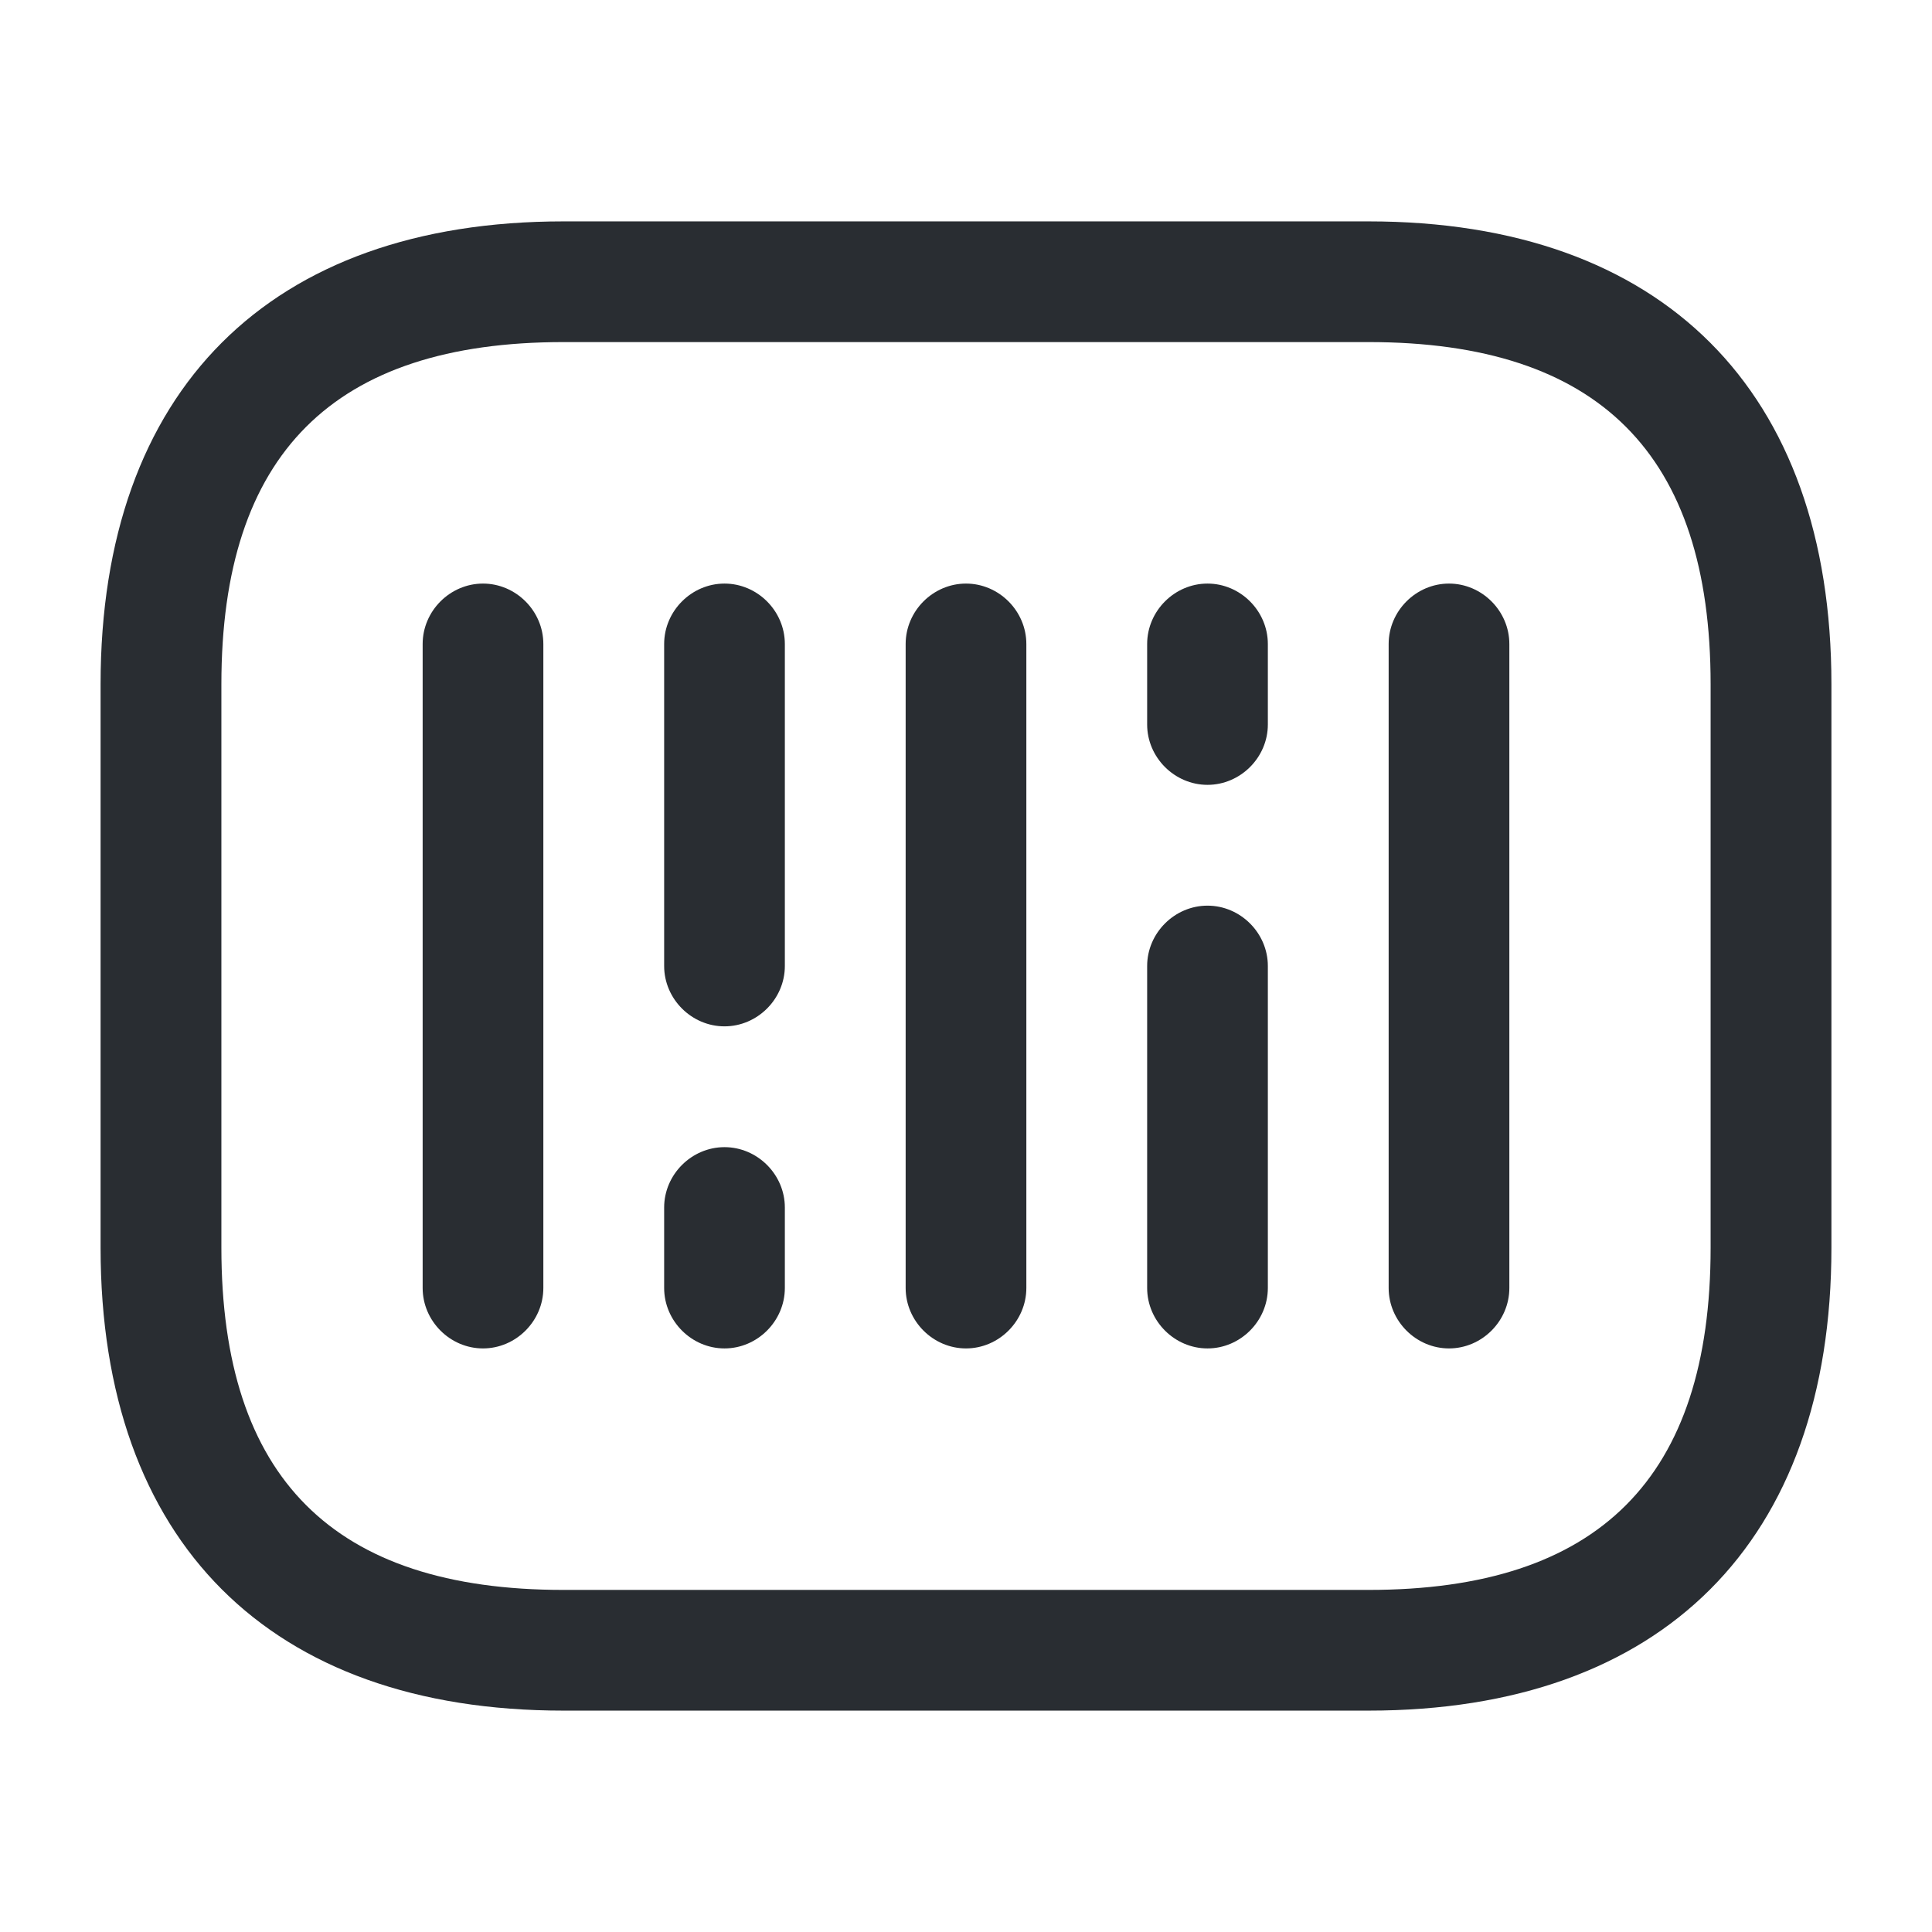 <svg width="17" height="17" viewBox="0 0 17 17" fill="none" xmlns="http://www.w3.org/2000/svg">
<path d="M12.042 15.052H4.958C2.373 15.052 0.885 13.565 0.885 10.979V6.021C0.885 3.435 2.373 1.948 4.958 1.948H12.042C14.627 1.948 16.115 3.435 16.115 6.021V10.979C16.115 13.565 14.627 15.052 12.042 15.052ZM4.958 3.01C2.933 3.01 1.948 3.995 1.948 6.021V10.979C1.948 13.005 2.933 13.99 4.958 13.99H12.042C14.068 13.99 15.052 13.005 15.052 10.979V6.021C15.052 3.995 14.068 3.01 12.042 3.01H4.958Z" fill="#292D32"/>
<path d="M4.25 11.865C3.96 11.865 3.719 11.624 3.719 11.333V5.667C3.719 5.376 3.96 5.135 4.25 5.135C4.54 5.135 4.781 5.376 4.781 5.667V11.333C4.781 11.624 4.54 11.865 4.25 11.865Z" fill="#292D32"/>
<path d="M6.375 9.031C6.085 9.031 5.844 8.79 5.844 8.5V5.667C5.844 5.376 6.085 5.135 6.375 5.135C6.665 5.135 6.906 5.376 6.906 5.667V8.5C6.906 8.79 6.665 9.031 6.375 9.031Z" fill="#292D32"/>
<path d="M6.375 11.865C6.085 11.865 5.844 11.624 5.844 11.333V10.625C5.844 10.335 6.085 10.094 6.375 10.094C6.665 10.094 6.906 10.335 6.906 10.625V11.333C6.906 11.624 6.665 11.865 6.375 11.865Z" fill="#292D32"/>
<path d="M10.625 6.906C10.335 6.906 10.094 6.665 10.094 6.375V5.667C10.094 5.376 10.335 5.135 10.625 5.135C10.915 5.135 11.156 5.376 11.156 5.667V6.375C11.156 6.665 10.915 6.906 10.625 6.906Z" fill="#292D32"/>
<path d="M8.5 11.865C8.21 11.865 7.969 11.624 7.969 11.333V5.667C7.969 5.376 8.21 5.135 8.5 5.135C8.79 5.135 9.031 5.376 9.031 5.667V11.333C9.031 11.624 8.79 11.865 8.5 11.865Z" fill="#292D32"/>
<path d="M10.625 11.865C10.335 11.865 10.094 11.624 10.094 11.333V8.5C10.094 8.21 10.335 7.969 10.625 7.969C10.915 7.969 11.156 8.21 11.156 8.5V11.333C11.156 11.624 10.915 11.865 10.625 11.865Z" fill="#292D32"/>
<path d="M12.75 11.865C12.46 11.865 12.219 11.624 12.219 11.333V5.667C12.219 5.376 12.46 5.135 12.75 5.135C13.04 5.135 13.281 5.376 13.281 5.667V11.333C13.281 11.624 13.04 11.865 12.75 11.865Z" fill="#292D32"/>
</svg>
